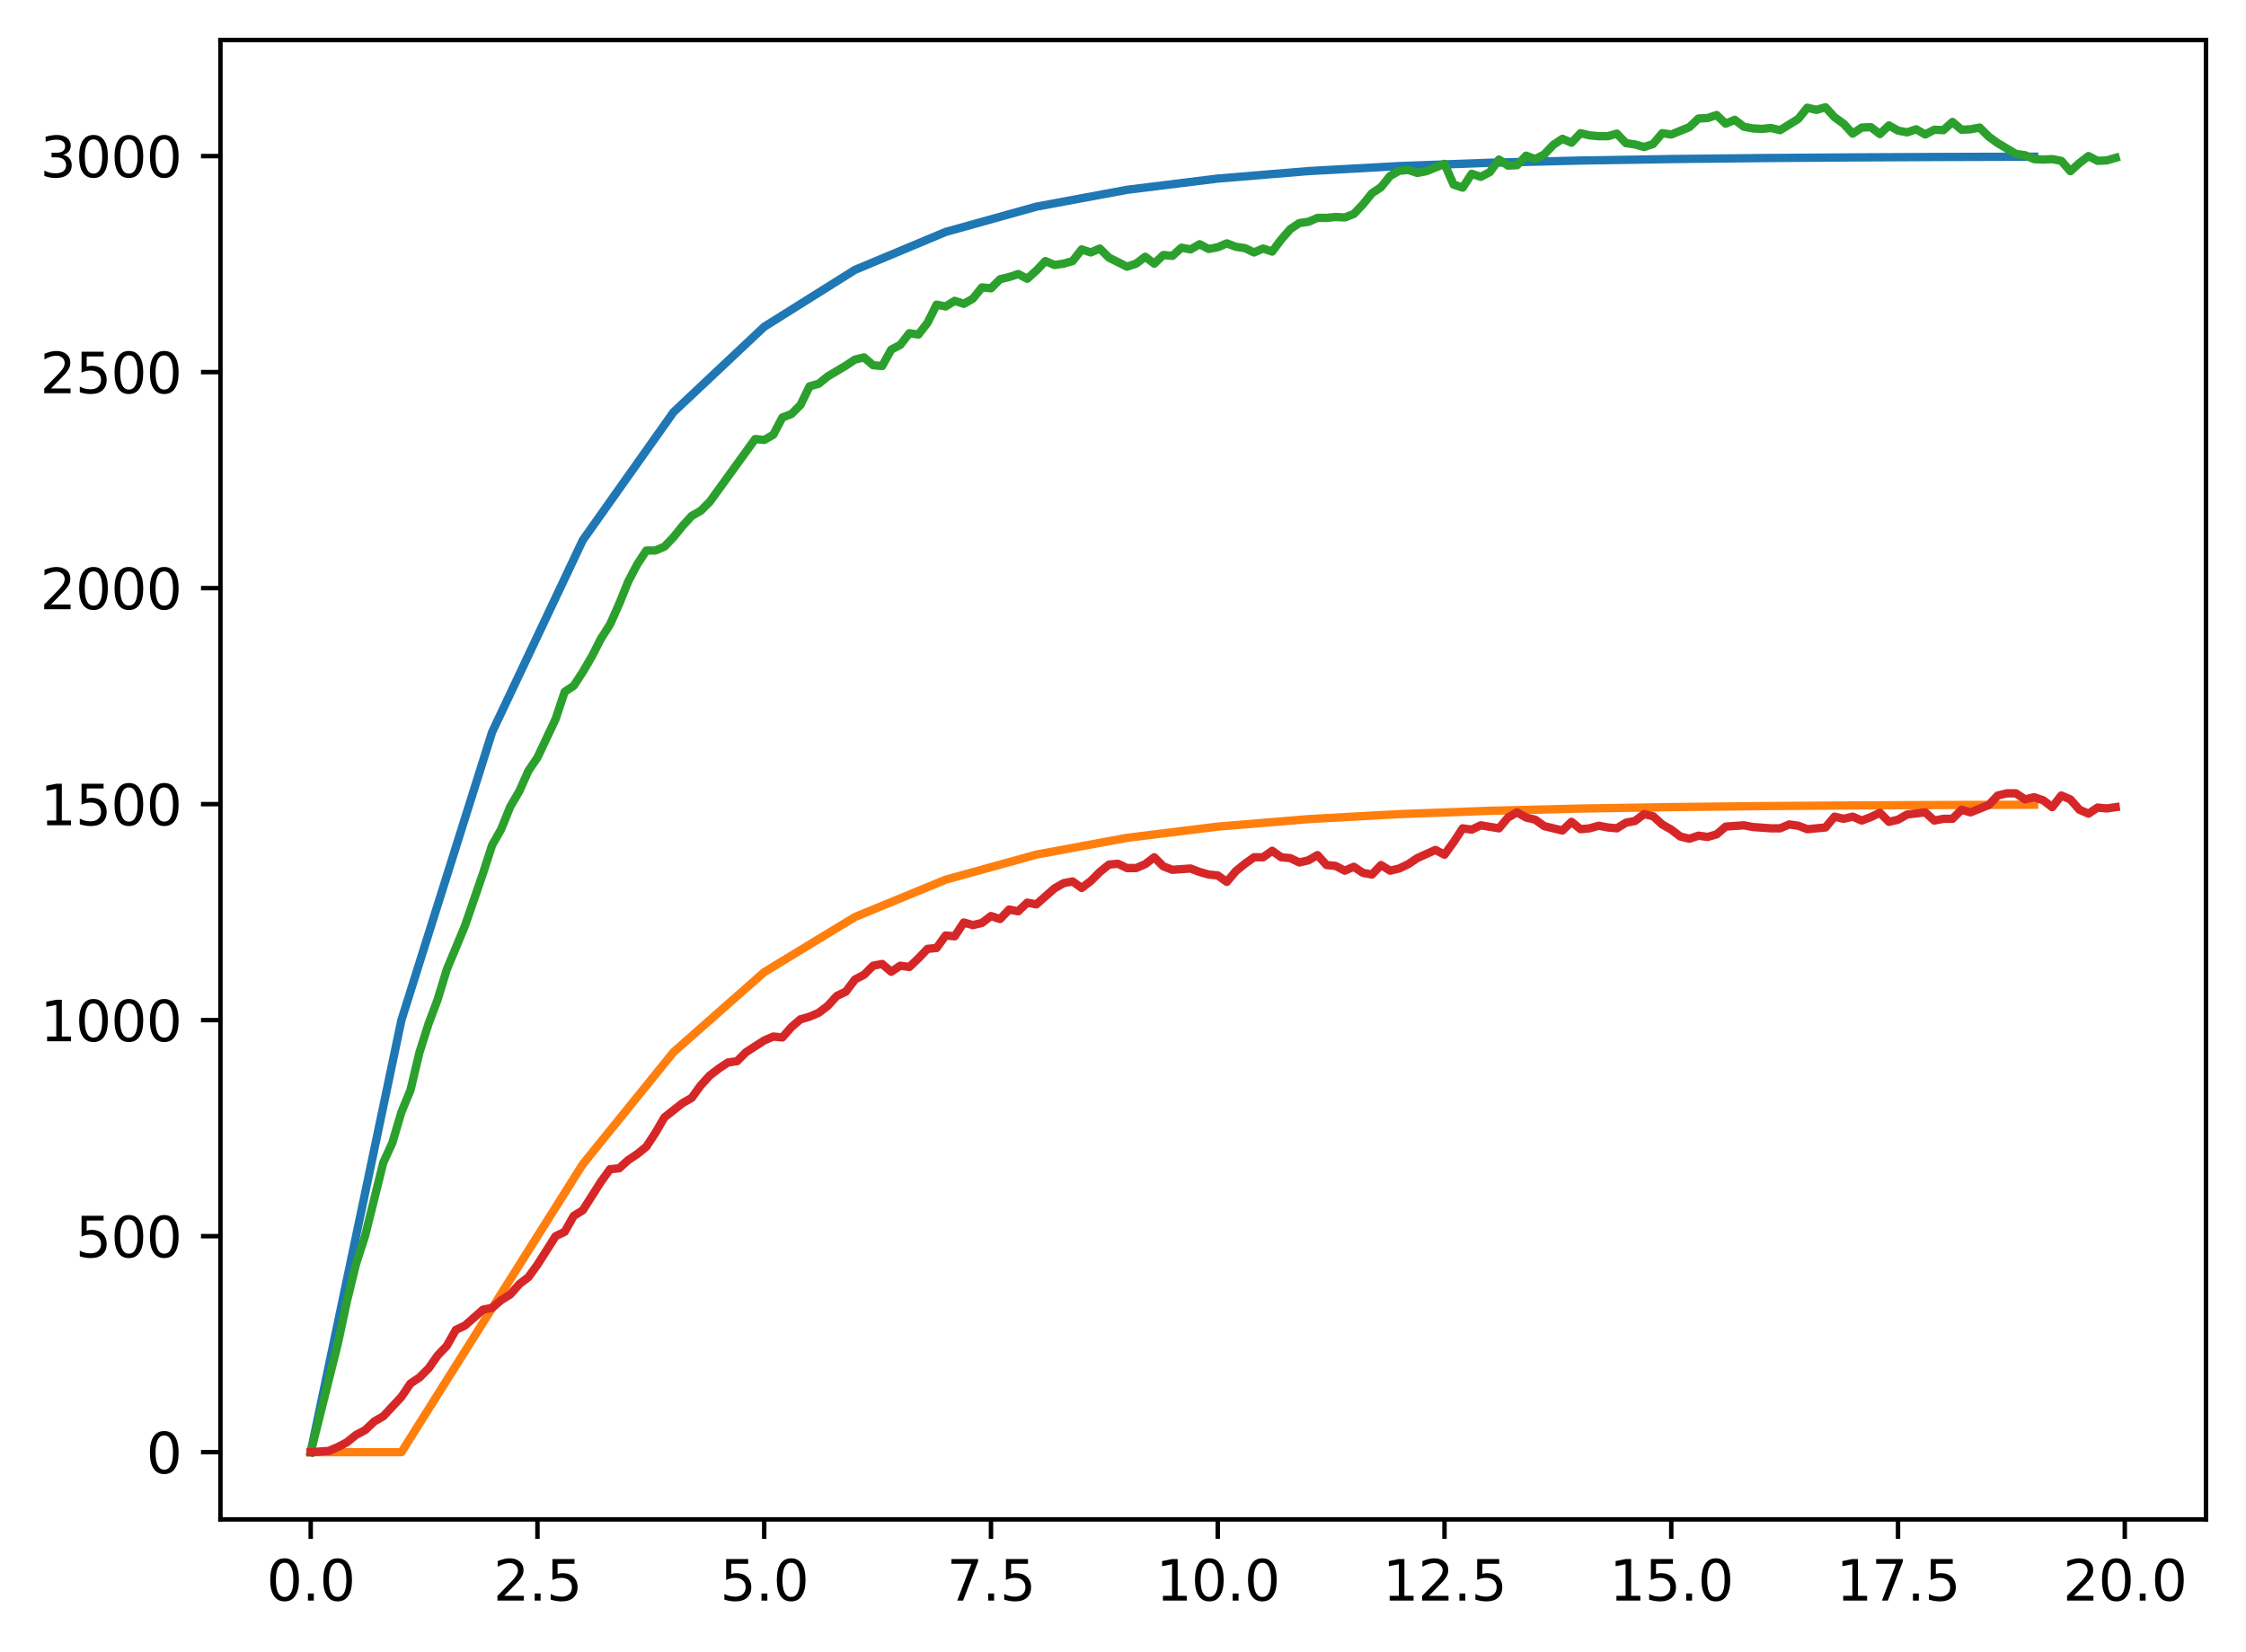 <?xml version="1.0" encoding="utf-8" standalone="no"?>
<!DOCTYPE svg PUBLIC "-//W3C//DTD SVG 1.1//EN"
  "http://www.w3.org/Graphics/SVG/1.1/DTD/svg11.dtd">
<svg xmlns:xlink="http://www.w3.org/1999/xlink" width="403.97pt" height="297.19pt" viewBox="0 0 403.97 297.19" xmlns="http://www.w3.org/2000/svg" version="1.1">
 <defs>
  <style type="text/css">*{stroke-linejoin: round; stroke-linecap: butt}</style>
 </defs>
 <g id="figure_1">
  <g id="patch_1">
   <path d="M 0 297.19 
L 403.97 297.19 
L 403.97 0 
L 0 0 
z
" style="fill: #ffffff"/>
  </g>
  <g id="axes_1">
   <g id="patch_2">
    <path d="M 39.65 273.312 
L 396.77 273.312 
L 396.77 7.2 
L 39.65 7.2 
z
" style="fill: #ffffff"/>
   </g>
   <g id="matplotlib.axis_1">
    <g id="xtick_1">
     <g id="line2d_1">
      <defs>
       <path id="mb075e3859f" d="M 0 0 
L 0 3.5 
" style="stroke: #000000; stroke-width: 0.8"/>
      </defs>
      <g>
       <use xlink:href="#mb075e3859f" x="55.883" y="273.312" style="stroke: #000000; stroke-width: 0.8"/>
      </g>
     </g>
     <g id="text_1">
      <!-- 0.0 -->
      <g transform="translate(47.931 287.91) scale(0.1 -0.1)">
       <defs>
        <path id="DejaVuSans-30" d="M 2034 4250 
Q 1547 4250 1301 3770 
Q 1056 3291 1056 2328 
Q 1056 1369 1301 889 
Q 1547 409 2034 409 
Q 2525 409 2770 889 
Q 3016 1369 3016 2328 
Q 3016 3291 2770 3770 
Q 2525 4250 2034 4250 
z
M 2034 4750 
Q 2819 4750 3233 4129 
Q 3647 3509 3647 2328 
Q 3647 1150 3233 529 
Q 2819 -91 2034 -91 
Q 1250 -91 836 529 
Q 422 1150 422 2328 
Q 422 3509 836 4129 
Q 1250 4750 2034 4750 
z
" transform="scale(0.016)"/>
        <path id="DejaVuSans-2e" d="M 684 794 
L 1344 794 
L 1344 0 
L 684 0 
L 684 794 
z
" transform="scale(0.016)"/>
       </defs>
       <use xlink:href="#DejaVuSans-30"/>
       <use xlink:href="#DejaVuSans-2e" x="63.623"/>
       <use xlink:href="#DejaVuSans-30" x="95.41"/>
      </g>
     </g>
    </g>
    <g id="xtick_2">
     <g id="line2d_2">
      <g>
       <use xlink:href="#mb075e3859f" x="96.668" y="273.312" style="stroke: #000000; stroke-width: 0.8"/>
      </g>
     </g>
     <g id="text_2">
      <!-- 2.5 -->
      <g transform="translate(88.717 287.91) scale(0.1 -0.1)">
       <defs>
        <path id="DejaVuSans-32" d="M 1228 531 
L 3431 531 
L 3431 0 
L 469 0 
L 469 531 
Q 828 903 1448 1529 
Q 2069 2156 2228 2338 
Q 2531 2678 2651 2914 
Q 2772 3150 2772 3378 
Q 2772 3750 2511 3984 
Q 2250 4219 1831 4219 
Q 1534 4219 1204 4116 
Q 875 4013 500 3803 
L 500 4441 
Q 881 4594 1212 4672 
Q 1544 4750 1819 4750 
Q 2544 4750 2975 4387 
Q 3406 4025 3406 3419 
Q 3406 3131 3298 2873 
Q 3191 2616 2906 2266 
Q 2828 2175 2409 1742 
Q 1991 1309 1228 531 
z
" transform="scale(0.016)"/>
        <path id="DejaVuSans-35" d="M 691 4666 
L 3169 4666 
L 3169 4134 
L 1269 4134 
L 1269 2991 
Q 1406 3038 1543 3061 
Q 1681 3084 1819 3084 
Q 2600 3084 3056 2656 
Q 3513 2228 3513 1497 
Q 3513 744 3044 326 
Q 2575 -91 1722 -91 
Q 1428 -91 1123 -41 
Q 819 9 494 109 
L 494 744 
Q 775 591 1075 516 
Q 1375 441 1709 441 
Q 2250 441 2565 725 
Q 2881 1009 2881 1497 
Q 2881 1984 2565 2268 
Q 2250 2553 1709 2553 
Q 1456 2553 1204 2497 
Q 953 2441 691 2322 
L 691 4666 
z
" transform="scale(0.016)"/>
       </defs>
       <use xlink:href="#DejaVuSans-32"/>
       <use xlink:href="#DejaVuSans-2e" x="63.623"/>
       <use xlink:href="#DejaVuSans-35" x="95.41"/>
      </g>
     </g>
    </g>
    <g id="xtick_3">
     <g id="line2d_3">
      <g>
       <use xlink:href="#mb075e3859f" x="137.454" y="273.312" style="stroke: #000000; stroke-width: 0.8"/>
      </g>
     </g>
     <g id="text_3">
      <!-- 5.0 -->
      <g transform="translate(129.503 287.91) scale(0.1 -0.1)">
       <use xlink:href="#DejaVuSans-35"/>
       <use xlink:href="#DejaVuSans-2e" x="63.623"/>
       <use xlink:href="#DejaVuSans-30" x="95.41"/>
      </g>
     </g>
    </g>
    <g id="xtick_4">
     <g id="line2d_4">
      <g>
       <use xlink:href="#mb075e3859f" x="178.24" y="273.312" style="stroke: #000000; stroke-width: 0.8"/>
      </g>
     </g>
     <g id="text_4">
      <!-- 7.5 -->
      <g transform="translate(170.288 287.91) scale(0.1 -0.1)">
       <defs>
        <path id="DejaVuSans-37" d="M 525 4666 
L 3525 4666 
L 3525 4397 
L 1831 0 
L 1172 0 
L 2766 4134 
L 525 4134 
L 525 4666 
z
" transform="scale(0.016)"/>
       </defs>
       <use xlink:href="#DejaVuSans-37"/>
       <use xlink:href="#DejaVuSans-2e" x="63.623"/>
       <use xlink:href="#DejaVuSans-35" x="95.41"/>
      </g>
     </g>
    </g>
    <g id="xtick_5">
     <g id="line2d_5">
      <g>
       <use xlink:href="#mb075e3859f" x="219.026" y="273.312" style="stroke: #000000; stroke-width: 0.8"/>
      </g>
     </g>
     <g id="text_5">
      <!-- 10.0 -->
      <g transform="translate(207.893 287.91) scale(0.1 -0.1)">
       <defs>
        <path id="DejaVuSans-31" d="M 794 531 
L 1825 531 
L 1825 4091 
L 703 3866 
L 703 4441 
L 1819 4666 
L 2450 4666 
L 2450 531 
L 3481 531 
L 3481 0 
L 794 0 
L 794 531 
z
" transform="scale(0.016)"/>
       </defs>
       <use xlink:href="#DejaVuSans-31"/>
       <use xlink:href="#DejaVuSans-30" x="63.623"/>
       <use xlink:href="#DejaVuSans-2e" x="127.246"/>
       <use xlink:href="#DejaVuSans-30" x="159.033"/>
      </g>
     </g>
    </g>
    <g id="xtick_6">
     <g id="line2d_6">
      <g>
       <use xlink:href="#mb075e3859f" x="259.811" y="273.312" style="stroke: #000000; stroke-width: 0.8"/>
      </g>
     </g>
     <g id="text_6">
      <!-- 12.5 -->
      <g transform="translate(248.679 287.91) scale(0.1 -0.1)">
       <use xlink:href="#DejaVuSans-31"/>
       <use xlink:href="#DejaVuSans-32" x="63.623"/>
       <use xlink:href="#DejaVuSans-2e" x="127.246"/>
       <use xlink:href="#DejaVuSans-35" x="159.033"/>
      </g>
     </g>
    </g>
    <g id="xtick_7">
     <g id="line2d_7">
      <g>
       <use xlink:href="#mb075e3859f" x="300.597" y="273.312" style="stroke: #000000; stroke-width: 0.8"/>
      </g>
     </g>
     <g id="text_7">
      <!-- 15.0 -->
      <g transform="translate(289.464 287.91) scale(0.1 -0.1)">
       <use xlink:href="#DejaVuSans-31"/>
       <use xlink:href="#DejaVuSans-35" x="63.623"/>
       <use xlink:href="#DejaVuSans-2e" x="127.246"/>
       <use xlink:href="#DejaVuSans-30" x="159.033"/>
      </g>
     </g>
    </g>
    <g id="xtick_8">
     <g id="line2d_8">
      <g>
       <use xlink:href="#mb075e3859f" x="341.383" y="273.312" style="stroke: #000000; stroke-width: 0.8"/>
      </g>
     </g>
     <g id="text_8">
      <!-- 17.5 -->
      <g transform="translate(330.25 287.91) scale(0.1 -0.1)">
       <use xlink:href="#DejaVuSans-31"/>
       <use xlink:href="#DejaVuSans-37" x="63.623"/>
       <use xlink:href="#DejaVuSans-2e" x="127.246"/>
       <use xlink:href="#DejaVuSans-35" x="159.033"/>
      </g>
     </g>
    </g>
    <g id="xtick_9">
     <g id="line2d_9">
      <g>
       <use xlink:href="#mb075e3859f" x="382.169" y="273.312" style="stroke: #000000; stroke-width: 0.8"/>
      </g>
     </g>
     <g id="text_9">
      <!-- 20.0 -->
      <g transform="translate(371.036 287.91) scale(0.1 -0.1)">
       <use xlink:href="#DejaVuSans-32"/>
       <use xlink:href="#DejaVuSans-30" x="63.623"/>
       <use xlink:href="#DejaVuSans-2e" x="127.246"/>
       <use xlink:href="#DejaVuSans-30" x="159.033"/>
      </g>
     </g>
    </g>
   </g>
   <g id="matplotlib.axis_2">
    <g id="ytick_1">
     <g id="line2d_10">
      <defs>
       <path id="mc7ec9b5447" d="M 0 0 
L -3.5 0 
" style="stroke: #000000; stroke-width: 0.8"/>
      </defs>
      <g>
       <use xlink:href="#mc7ec9b5447" x="39.65" y="261.216" style="stroke: #000000; stroke-width: 0.8"/>
      </g>
     </g>
     <g id="text_10">
      <!-- 0 -->
      <g transform="translate(26.288 265.015) scale(0.1 -0.1)">
       <use xlink:href="#DejaVuSans-30"/>
      </g>
     </g>
    </g>
    <g id="ytick_2">
     <g id="line2d_11">
      <g>
       <use xlink:href="#mc7ec9b5447" x="39.65" y="222.36" style="stroke: #000000; stroke-width: 0.8"/>
      </g>
     </g>
     <g id="text_11">
      <!-- 500 -->
      <g transform="translate(13.562 226.159) scale(0.1 -0.1)">
       <use xlink:href="#DejaVuSans-35"/>
       <use xlink:href="#DejaVuSans-30" x="63.623"/>
       <use xlink:href="#DejaVuSans-30" x="127.246"/>
      </g>
     </g>
    </g>
    <g id="ytick_3">
     <g id="line2d_12">
      <g>
       <use xlink:href="#mc7ec9b5447" x="39.65" y="183.503" style="stroke: #000000; stroke-width: 0.8"/>
      </g>
     </g>
     <g id="text_12">
      <!-- 1000 -->
      <g transform="translate(7.2 187.302) scale(0.1 -0.1)">
       <use xlink:href="#DejaVuSans-31"/>
       <use xlink:href="#DejaVuSans-30" x="63.623"/>
       <use xlink:href="#DejaVuSans-30" x="127.246"/>
       <use xlink:href="#DejaVuSans-30" x="190.869"/>
      </g>
     </g>
    </g>
    <g id="ytick_4">
     <g id="line2d_13">
      <g>
       <use xlink:href="#mc7ec9b5447" x="39.65" y="144.647" style="stroke: #000000; stroke-width: 0.8"/>
      </g>
     </g>
     <g id="text_13">
      <!-- 1500 -->
      <g transform="translate(7.2 148.446) scale(0.1 -0.1)">
       <use xlink:href="#DejaVuSans-31"/>
       <use xlink:href="#DejaVuSans-35" x="63.623"/>
       <use xlink:href="#DejaVuSans-30" x="127.246"/>
       <use xlink:href="#DejaVuSans-30" x="190.869"/>
      </g>
     </g>
    </g>
    <g id="ytick_5">
     <g id="line2d_14">
      <g>
       <use xlink:href="#mc7ec9b5447" x="39.65" y="105.79" style="stroke: #000000; stroke-width: 0.8"/>
      </g>
     </g>
     <g id="text_14">
      <!-- 2000 -->
      <g transform="translate(7.2 109.59) scale(0.1 -0.1)">
       <use xlink:href="#DejaVuSans-32"/>
       <use xlink:href="#DejaVuSans-30" x="63.623"/>
       <use xlink:href="#DejaVuSans-30" x="127.246"/>
       <use xlink:href="#DejaVuSans-30" x="190.869"/>
      </g>
     </g>
    </g>
    <g id="ytick_6">
     <g id="line2d_15">
      <g>
       <use xlink:href="#mc7ec9b5447" x="39.65" y="66.934" style="stroke: #000000; stroke-width: 0.8"/>
      </g>
     </g>
     <g id="text_15">
      <!-- 2500 -->
      <g transform="translate(7.2 70.733) scale(0.1 -0.1)">
       <use xlink:href="#DejaVuSans-32"/>
       <use xlink:href="#DejaVuSans-35" x="63.623"/>
       <use xlink:href="#DejaVuSans-30" x="127.246"/>
       <use xlink:href="#DejaVuSans-30" x="190.869"/>
      </g>
     </g>
    </g>
    <g id="ytick_7">
     <g id="line2d_16">
      <g>
       <use xlink:href="#mc7ec9b5447" x="39.65" y="28.078" style="stroke: #000000; stroke-width: 0.8"/>
      </g>
     </g>
     <g id="text_16">
      <!-- 3000 -->
      <g transform="translate(7.2 31.877) scale(0.1 -0.1)">
       <defs>
        <path id="DejaVuSans-33" d="M 2597 2516 
Q 3050 2419 3304 2112 
Q 3559 1806 3559 1356 
Q 3559 666 3084 287 
Q 2609 -91 1734 -91 
Q 1441 -91 1130 -33 
Q 819 25 488 141 
L 488 750 
Q 750 597 1062 519 
Q 1375 441 1716 441 
Q 2309 441 2620 675 
Q 2931 909 2931 1356 
Q 2931 1769 2642 2001 
Q 2353 2234 1838 2234 
L 1294 2234 
L 1294 2753 
L 1863 2753 
Q 2328 2753 2575 2939 
Q 2822 3125 2822 3475 
Q 2822 3834 2567 4026 
Q 2313 4219 1838 4219 
Q 1578 4219 1281 4162 
Q 984 4106 628 3988 
L 628 4550 
Q 988 4650 1302 4700 
Q 1616 4750 1894 4750 
Q 2613 4750 3031 4423 
Q 3450 4097 3450 3541 
Q 3450 3153 3228 2886 
Q 3006 2619 2597 2516 
z
" transform="scale(0.016)"/>
       </defs>
       <use xlink:href="#DejaVuSans-33"/>
       <use xlink:href="#DejaVuSans-30" x="63.623"/>
       <use xlink:href="#DejaVuSans-30" x="127.246"/>
       <use xlink:href="#DejaVuSans-30" x="190.869"/>
      </g>
     </g>
    </g>
   </g>
   <g id="line2d_17">
    <path d="M 55.883 261.216 
L 72.197 183.503 
L 88.511 131.695 
L 104.826 97.156 
L 121.14 74.13 
L 137.454 58.779 
L 153.769 48.545 
L 170.083 41.723 
L 186.397 37.174 
L 202.711 34.142 
L 219.026 32.121 
L 235.34 30.773 
L 251.654 29.874 
L 267.969 29.275 
L 284.283 28.876 
L 300.597 28.61 
L 316.912 28.432 
L 333.226 28.314 
L 349.54 28.235 
L 365.854 28.183 
" clip-path="url(#pa83d5a5e94)" style="fill: none; stroke: #1f77b4; stroke-width: 1.5; stroke-linecap: square"/>
   </g>
   <g id="line2d_18">
    <path d="M 55.883 261.216 
L 72.197 261.216 
L 88.511 235.312 
L 104.826 209.407 
L 121.14 189.26 
L 137.454 174.868 
L 153.769 164.954 
L 170.083 158.239 
L 186.397 153.726 
L 202.711 150.705 
L 219.026 148.688 
L 235.34 147.341 
L 251.654 146.443 
L 267.969 145.845 
L 284.283 145.445 
L 300.597 145.179 
L 316.912 145.002 
L 333.226 144.883 
L 349.54 144.805 
L 365.854 144.752 
" clip-path="url(#pa83d5a5e94)" style="fill: none; stroke: #ff7f0e; stroke-width: 1.5; stroke-linecap: square"/>
   </g>
   <g id="line2d_19">
    <path d="M 55.883 261.216 
L 60.777 241.632 
L 62.408 234.017 
L 64.04 227.333 
L 65.671 222.282 
L 68.934 209.148 
L 70.566 205.574 
L 72.197 200.056 
L 73.828 196.093 
L 75.46 189.254 
L 77.091 184.125 
L 78.723 179.773 
L 80.354 174.411 
L 83.617 166.562 
L 86.88 157.081 
L 88.511 152.029 
L 90.143 149.154 
L 91.774 145.113 
L 93.406 142.315 
L 95.037 138.663 
L 96.668 136.254 
L 99.931 129.337 
L 101.563 124.441 
L 103.194 123.353 
L 104.826 120.867 
L 106.457 118.069 
L 108.088 114.883 
L 109.72 112.318 
L 111.351 108.666 
L 112.983 104.625 
L 114.614 101.516 
L 116.246 99.029 
L 117.877 99.029 
L 119.508 98.33 
L 121.14 96.62 
L 122.771 94.6 
L 124.403 92.812 
L 126.034 91.88 
L 127.666 90.248 
L 135.823 78.979 
L 137.454 79.135 
L 139.086 78.202 
L 140.717 75.094 
L 142.349 74.472 
L 143.98 72.84 
L 145.611 69.498 
L 147.243 69.032 
L 148.874 67.711 
L 152.137 65.768 
L 153.769 64.68 
L 155.4 64.292 
L 157.031 65.691 
L 158.663 65.846 
L 160.294 62.893 
L 161.926 62.038 
L 163.557 59.94 
L 165.189 60.173 
L 166.82 58.075 
L 168.451 54.811 
L 170.083 55.122 
L 171.714 54.111 
L 173.346 54.655 
L 174.977 53.723 
L 176.609 51.702 
L 178.24 51.858 
L 179.871 50.226 
L 181.503 49.837 
L 183.134 49.293 
L 184.766 50.148 
L 186.397 48.671 
L 188.029 46.962 
L 189.66 47.661 
L 191.291 47.428 
L 192.923 46.962 
L 194.554 44.864 
L 196.186 45.408 
L 197.817 44.708 
L 199.449 46.34 
L 202.711 47.972 
L 204.343 47.428 
L 205.974 46.185 
L 207.606 47.428 
L 209.237 45.874 
L 210.869 46.029 
L 212.5 44.553 
L 214.131 44.864 
L 215.763 43.931 
L 217.394 44.786 
L 219.026 44.475 
L 220.657 43.776 
L 222.289 44.397 
L 223.92 44.63 
L 225.551 45.408 
L 227.183 44.708 
L 228.814 45.252 
L 230.446 43.076 
L 232.077 41.211 
L 233.709 40.123 
L 235.34 39.89 
L 236.971 39.19 
L 238.603 39.19 
L 240.234 39.035 
L 241.866 39.113 
L 243.497 38.491 
L 245.129 36.781 
L 246.76 34.761 
L 248.391 33.673 
L 250.023 31.652 
L 251.654 30.72 
L 253.286 30.564 
L 254.917 31.108 
L 256.549 30.797 
L 259.811 29.476 
L 261.443 33.207 
L 263.074 33.751 
L 264.706 31.264 
L 266.337 31.808 
L 267.969 30.953 
L 269.6 28.699 
L 271.231 29.787 
L 272.863 29.71 
L 274.494 28 
L 276.126 28.622 
L 277.757 27.767 
L 279.389 26.057 
L 281.02 24.969 
L 282.651 25.668 
L 284.283 23.959 
L 285.914 24.347 
L 287.546 24.503 
L 289.177 24.503 
L 290.809 24.036 
L 292.44 25.746 
L 294.071 25.979 
L 295.703 26.446 
L 297.334 25.902 
L 298.966 23.959 
L 300.597 24.192 
L 303.86 22.871 
L 305.491 21.317 
L 307.123 21.239 
L 308.754 20.695 
L 310.386 22.249 
L 312.017 21.55 
L 313.649 22.793 
L 315.28 23.104 
L 316.912 23.182 
L 318.543 23.026 
L 320.174 23.415 
L 323.437 21.394 
L 325.069 19.374 
L 326.7 19.762 
L 328.332 19.296 
L 329.963 21.083 
L 331.594 22.249 
L 333.226 24.036 
L 334.857 22.949 
L 336.489 22.871 
L 338.12 24.114 
L 339.752 22.56 
L 341.383 23.492 
L 343.014 23.803 
L 344.646 23.259 
L 346.277 24.192 
L 347.909 23.337 
L 349.54 23.415 
L 351.172 21.938 
L 352.803 23.337 
L 354.434 23.259 
L 356.066 22.949 
L 357.697 24.58 
L 359.329 25.746 
L 362.592 27.689 
L 364.223 27.922 
L 365.854 28.622 
L 367.486 28.699 
L 369.117 28.622 
L 370.749 28.932 
L 372.38 30.797 
L 374.012 29.321 
L 375.643 28.078 
L 377.274 28.932 
L 378.906 28.855 
L 380.537 28.388 
L 380.537 28.388 
" clip-path="url(#pa83d5a5e94)" style="fill: none; stroke: #2ca02c; stroke-width: 1.5; stroke-linecap: square"/>
   </g>
   <g id="line2d_20">
    <path d="M 55.883 261.216 
L 59.146 260.983 
L 60.777 260.283 
L 62.408 259.429 
L 64.04 258.107 
L 65.671 257.253 
L 67.303 255.698 
L 68.934 254.766 
L 72.197 251.269 
L 73.828 248.86 
L 75.46 247.772 
L 77.091 246.14 
L 78.723 243.808 
L 80.354 242.099 
L 81.986 239.223 
L 83.617 238.446 
L 86.88 235.571 
L 88.511 235.26 
L 90.143 233.861 
L 91.774 232.851 
L 93.406 230.986 
L 95.037 229.742 
L 96.668 227.489 
L 99.931 222.36 
L 101.563 221.582 
L 103.194 218.707 
L 104.826 217.697 
L 108.088 212.568 
L 109.72 210.314 
L 111.351 210.159 
L 112.983 208.682 
L 114.614 207.594 
L 116.246 206.273 
L 117.877 203.786 
L 119.508 200.989 
L 122.771 198.424 
L 124.403 197.491 
L 126.034 195.238 
L 127.666 193.45 
L 129.297 192.207 
L 130.929 191.119 
L 132.56 190.886 
L 134.191 189.254 
L 137.454 187.156 
L 139.086 186.456 
L 140.717 186.612 
L 142.349 184.747 
L 143.98 183.348 
L 145.611 182.881 
L 147.243 182.182 
L 148.874 180.939 
L 150.506 179.151 
L 152.137 178.374 
L 153.769 176.198 
L 155.4 175.343 
L 157.031 173.711 
L 158.663 173.401 
L 160.294 174.799 
L 161.926 173.711 
L 163.557 173.945 
L 165.189 172.39 
L 166.82 170.681 
L 168.451 170.525 
L 170.083 168.271 
L 171.714 168.427 
L 173.346 165.94 
L 174.977 166.406 
L 176.609 166.018 
L 178.24 164.774 
L 179.871 165.318 
L 181.503 163.609 
L 183.134 163.92 
L 184.766 162.365 
L 186.397 162.676 
L 189.66 159.801 
L 191.291 158.868 
L 192.923 158.557 
L 194.554 159.723 
L 196.186 158.48 
L 197.817 156.848 
L 199.449 155.527 
L 201.08 155.371 
L 202.711 156.148 
L 204.343 156.148 
L 205.974 155.449 
L 207.606 154.205 
L 209.237 155.837 
L 210.869 156.459 
L 214.131 156.226 
L 215.763 156.848 
L 217.394 157.314 
L 219.026 157.469 
L 220.657 158.635 
L 222.289 156.692 
L 223.92 155.371 
L 225.551 154.205 
L 227.183 154.205 
L 228.814 153.04 
L 230.446 154.205 
L 232.077 154.361 
L 233.709 155.138 
L 235.34 154.749 
L 236.971 153.817 
L 238.603 155.604 
L 240.234 155.76 
L 241.866 156.615 
L 243.497 155.915 
L 245.129 157.003 
L 246.76 157.314 
L 248.391 155.604 
L 250.023 156.615 
L 251.654 156.226 
L 253.286 155.449 
L 254.917 154.361 
L 258.18 152.884 
L 259.811 153.739 
L 261.443 151.486 
L 263.074 148.999 
L 264.706 149.232 
L 266.337 148.455 
L 269.6 148.999 
L 271.231 147.056 
L 272.863 146.123 
L 274.494 147.056 
L 276.126 147.444 
L 277.757 148.61 
L 281.02 149.387 
L 282.651 147.833 
L 284.283 149.154 
L 285.914 148.999 
L 287.546 148.532 
L 289.177 148.843 
L 290.809 148.999 
L 292.44 147.988 
L 294.071 147.678 
L 295.703 146.434 
L 297.334 146.823 
L 298.966 148.299 
L 300.597 149.232 
L 302.229 150.475 
L 303.86 150.864 
L 305.491 150.32 
L 307.123 150.553 
L 308.754 150.087 
L 310.386 148.688 
L 313.649 148.455 
L 315.28 148.766 
L 318.543 148.999 
L 320.174 148.999 
L 321.806 148.299 
L 323.437 148.532 
L 325.069 149.154 
L 328.332 148.843 
L 329.963 146.9 
L 331.594 147.289 
L 333.226 146.9 
L 334.857 147.6 
L 336.489 146.978 
L 338.12 146.201 
L 339.752 147.833 
L 341.383 147.444 
L 343.014 146.512 
L 346.277 146.123 
L 347.909 147.6 
L 349.54 147.289 
L 351.172 147.289 
L 352.803 145.657 
L 354.434 146.123 
L 357.697 144.802 
L 359.329 143.093 
L 360.96 142.704 
L 362.592 142.704 
L 364.223 143.792 
L 365.854 143.403 
L 367.486 143.947 
L 369.117 145.191 
L 370.749 143.093 
L 372.38 143.792 
L 374.012 145.657 
L 375.643 146.356 
L 377.274 145.268 
L 378.906 145.424 
L 380.537 145.191 
L 380.537 145.191 
" clip-path="url(#pa83d5a5e94)" style="fill: none; stroke: #d62728; stroke-width: 1.5; stroke-linecap: square"/>
   </g>
   <g id="patch_3">
    <path d="M 39.65 273.312 
L 39.65 7.2 
" style="fill: none; stroke: #000000; stroke-width: 0.8; stroke-linejoin: miter; stroke-linecap: square"/>
   </g>
   <g id="patch_4">
    <path d="M 396.77 273.312 
L 396.77 7.2 
" style="fill: none; stroke: #000000; stroke-width: 0.8; stroke-linejoin: miter; stroke-linecap: square"/>
   </g>
   <g id="patch_5">
    <path d="M 39.65 273.312 
L 396.77 273.312 
" style="fill: none; stroke: #000000; stroke-width: 0.8; stroke-linejoin: miter; stroke-linecap: square"/>
   </g>
   <g id="patch_6">
    <path d="M 39.65 7.2 
L 396.77 7.2 
" style="fill: none; stroke: #000000; stroke-width: 0.8; stroke-linejoin: miter; stroke-linecap: square"/>
   </g>
  </g>
 </g>
 <defs>
  <clipPath id="pa83d5a5e94">
   <rect x="39.65" y="7.2" width="357.12" height="266.112"/>
  </clipPath>
 </defs>
</svg>
